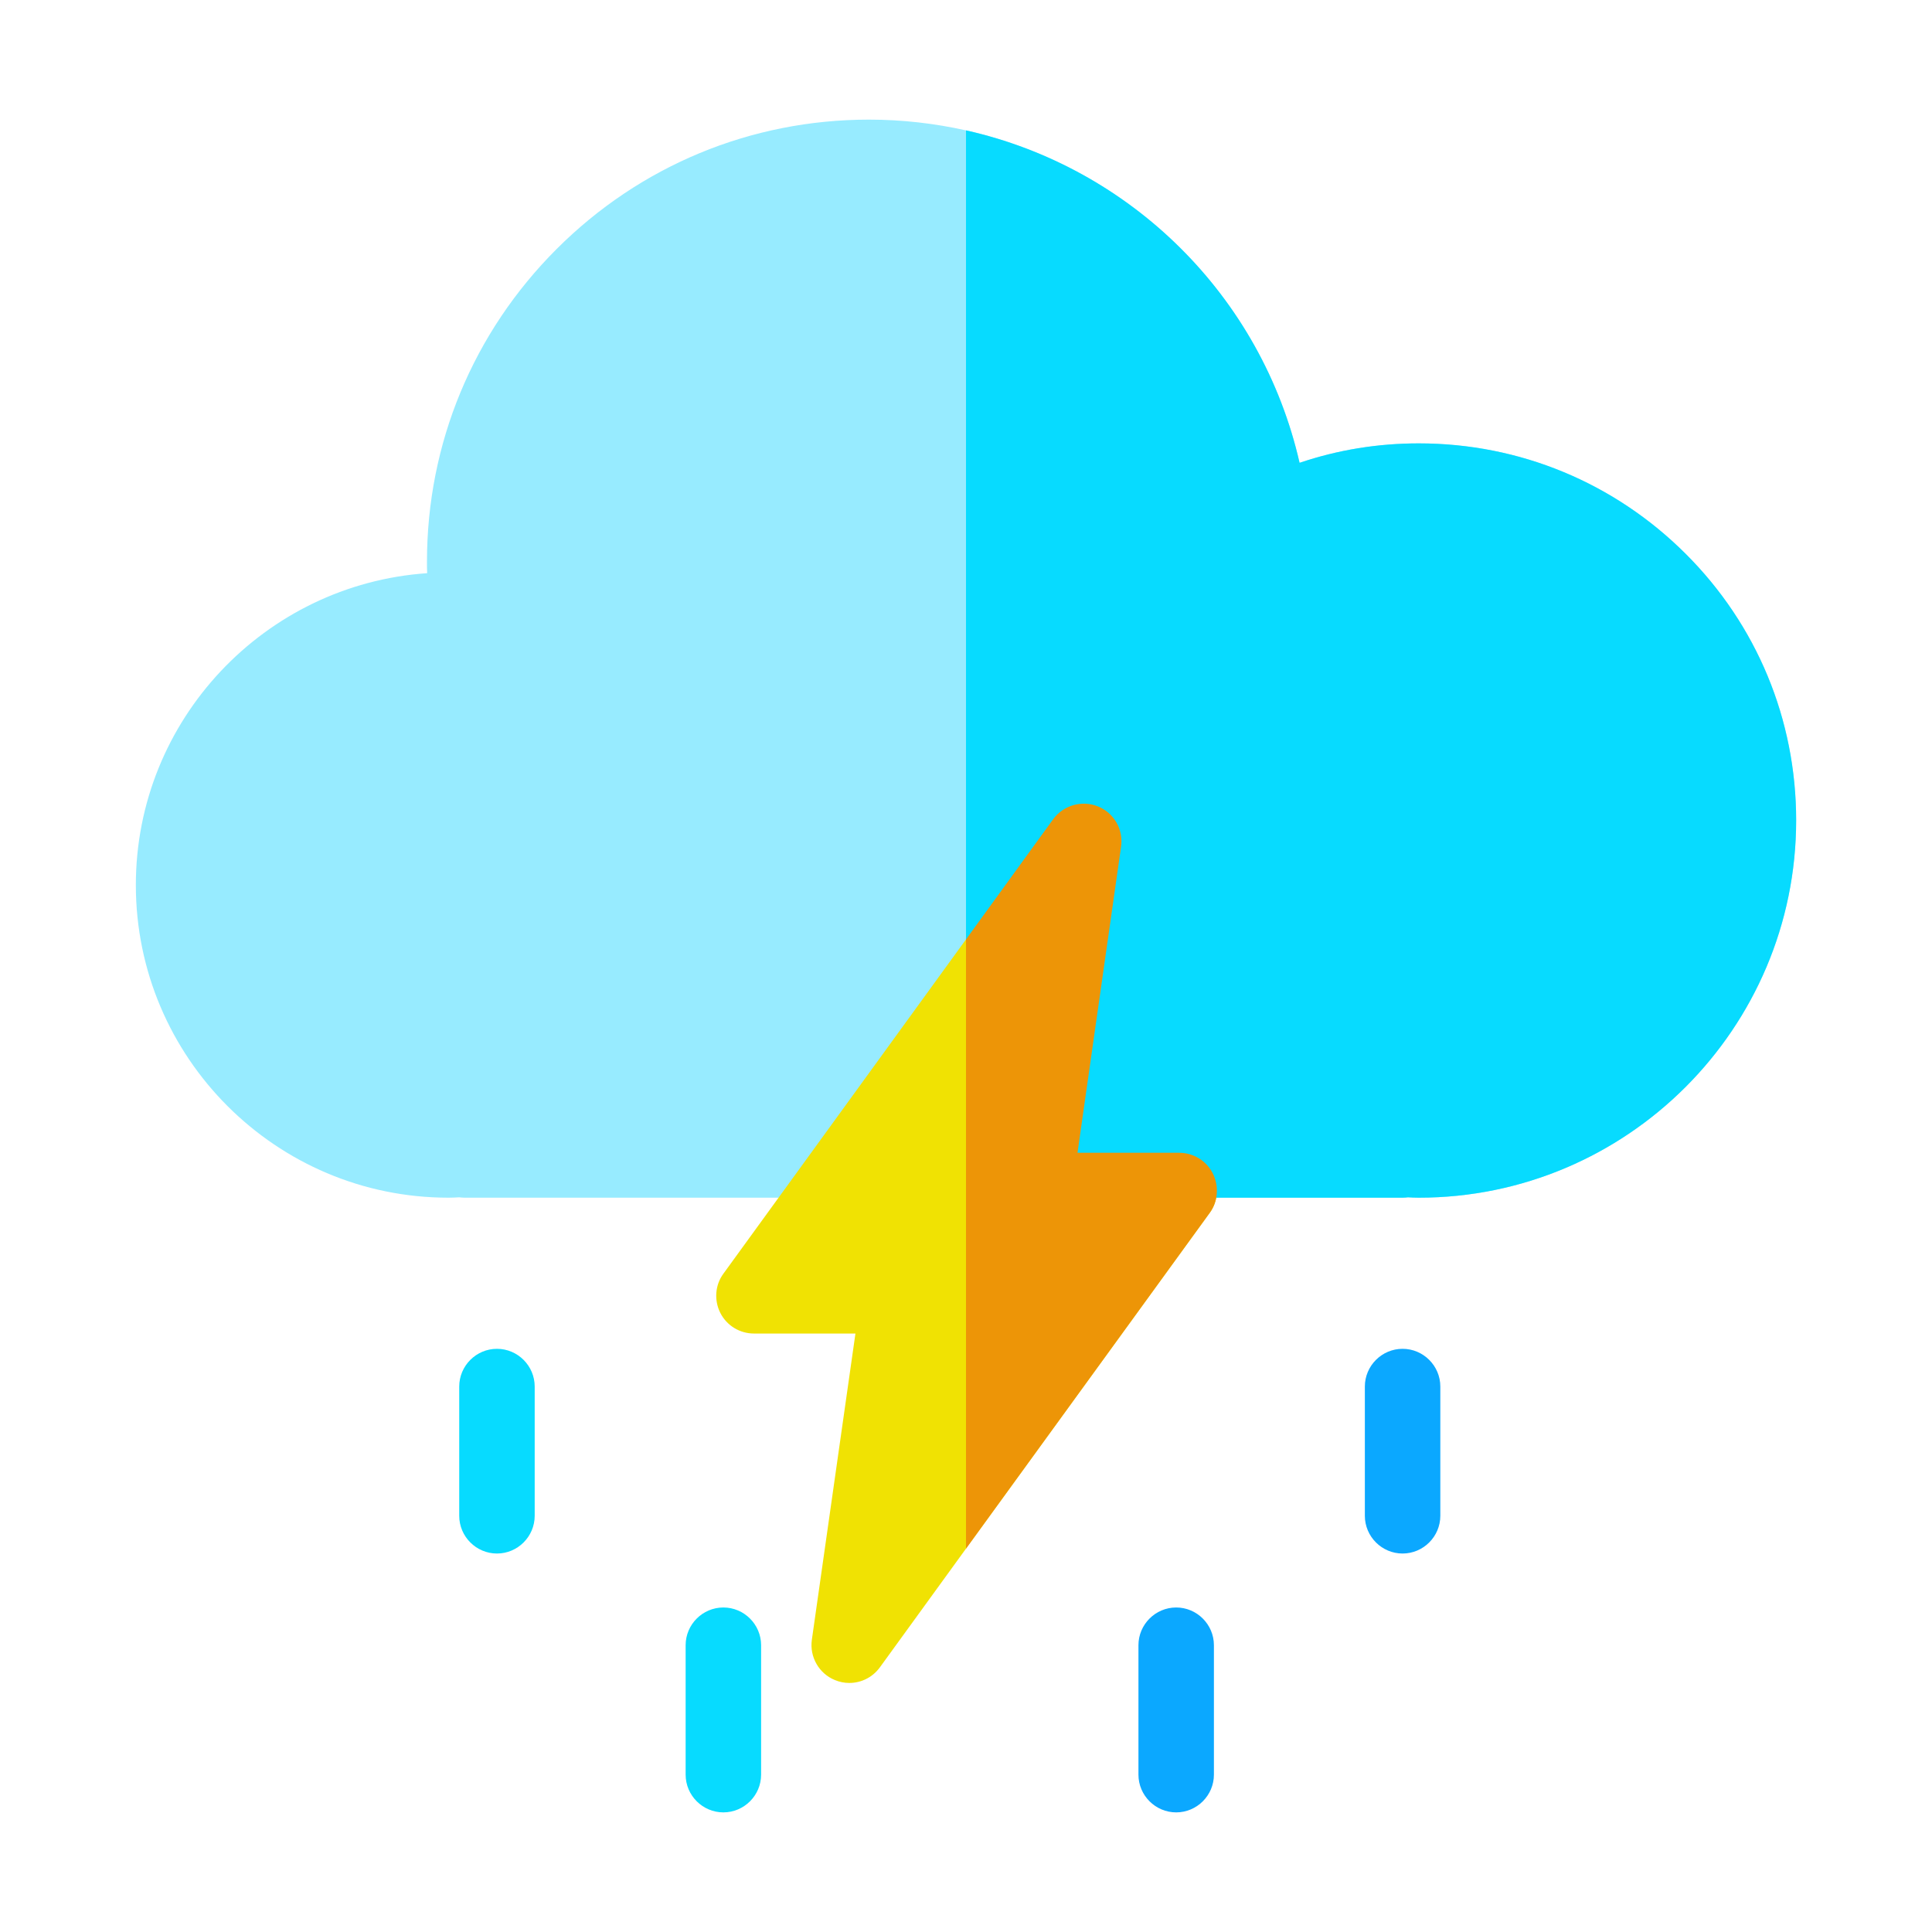 <?xml version="1.0" standalone="no"?><!DOCTYPE svg PUBLIC "-//W3C//DTD SVG 1.1//EN" "http://www.w3.org/Graphics/SVG/1.1/DTD/svg11.dtd"><svg class="icon" width="200px" height="200.00px" viewBox="0 0 1024 1024" version="1.1" xmlns="http://www.w3.org/2000/svg"><path d="M263.4 823.4c-11 0-20-9-20-20v-68.5c0-11 9-20 20-20s20 9 20 20v68.5c0 11-9 20-20 20z" fill="#07DBFF" /><path d="M743.4 823.4c-11 0-20-9-20-20v-68.5c0-11 9-20 20-20s20 9 20 20v68.5c0 11-9 20-20 20z" fill="#0BA8FF" /><path d="M383.4 960.6c-11 0-20-9-20-20V872c0-11 9-20 20-20s20 9 20 20v68.6c0 11-9 20-20 20z" fill="#07DBFF" /><path d="M623.4 960.6c-11 0-20-9-20-20V872c0-11 9-20 20-20s20 9 20 20v68.6c0 11-9 20-20 20z" fill="#0BA8FF" /><path d="M952 434.8c0 110.3-89.7 200-200 200-2.1 0-4-0.1-5.7-0.2-1 0.1-1.9 0.2-2.9 0.2H246.3c-1 0-2-0.1-2.9-0.2-1.7 0.1-3.6 0.2-5.7 0.2-91.4 0-165.7-74.3-165.7-165.7 0-87.5 68.3-159.4 154.4-165.3-0.1-2-0.1-4.1-0.1-6.1 0-62.6 24.4-121.4 68.7-165.7 44.2-44.2 103-68.6 165.6-68.6 17.6 0 34.8 2 51.4 5.7 87.1 19.5 156.6 87.7 176.8 176.2 20.4-6.9 41.5-10.3 63.2-10.3 53.4 0 103.6 20.8 141.4 58.5 37.8 37.7 58.6 87.9 58.6 141.3z" fill="#97EBFF" /><path d="M641.2 642.8L512 820.8l-45.7 63c-3.9 5.3-9.9 8.2-16.2 8.2-2.5 0-5.1-0.5-7.5-1.5-8.5-3.4-13.6-12.3-12.3-21.4l23.1-162.3h-53.8c-7.5 0-14.4-4.2-17.8-10.9-3.4-6.7-2.8-14.8 1.6-20.8L512 497.9l46.2-63.7c5.4-7.4 15.2-10.2 23.7-6.8 8.5 3.4 13.6 12.2 12.3 21.3L571.1 611H625c7.5 0 14.4 4.2 17.8 10.9 3.4 6.8 2.8 14.9-1.6 20.9z" fill="#F0E203" /><path d="M952 434.8c0 110.3-89.7 200-200 200-2.1 0-4-0.1-5.7-0.2-1 0.1-1.9 0.2-2.9 0.2H512V69.1c87.1 19.5 156.6 87.7 176.8 176.2 20.4-6.9 41.5-10.3 63.2-10.3 53.4 0 103.6 20.8 141.4 58.5 37.8 37.7 58.6 87.9 58.6 141.3z" fill="#07DBFF" /><path d="M641.2 642.8L512 820.8V497.9l46.2-63.7c5.4-7.4 15.2-10.2 23.7-6.8 8.5 3.4 13.6 12.2 12.3 21.3L571.1 611H625c7.5 0 14.4 4.2 17.8 10.9 3.4 6.8 2.8 14.9-1.6 20.9z" fill="#ED9507" /></svg>